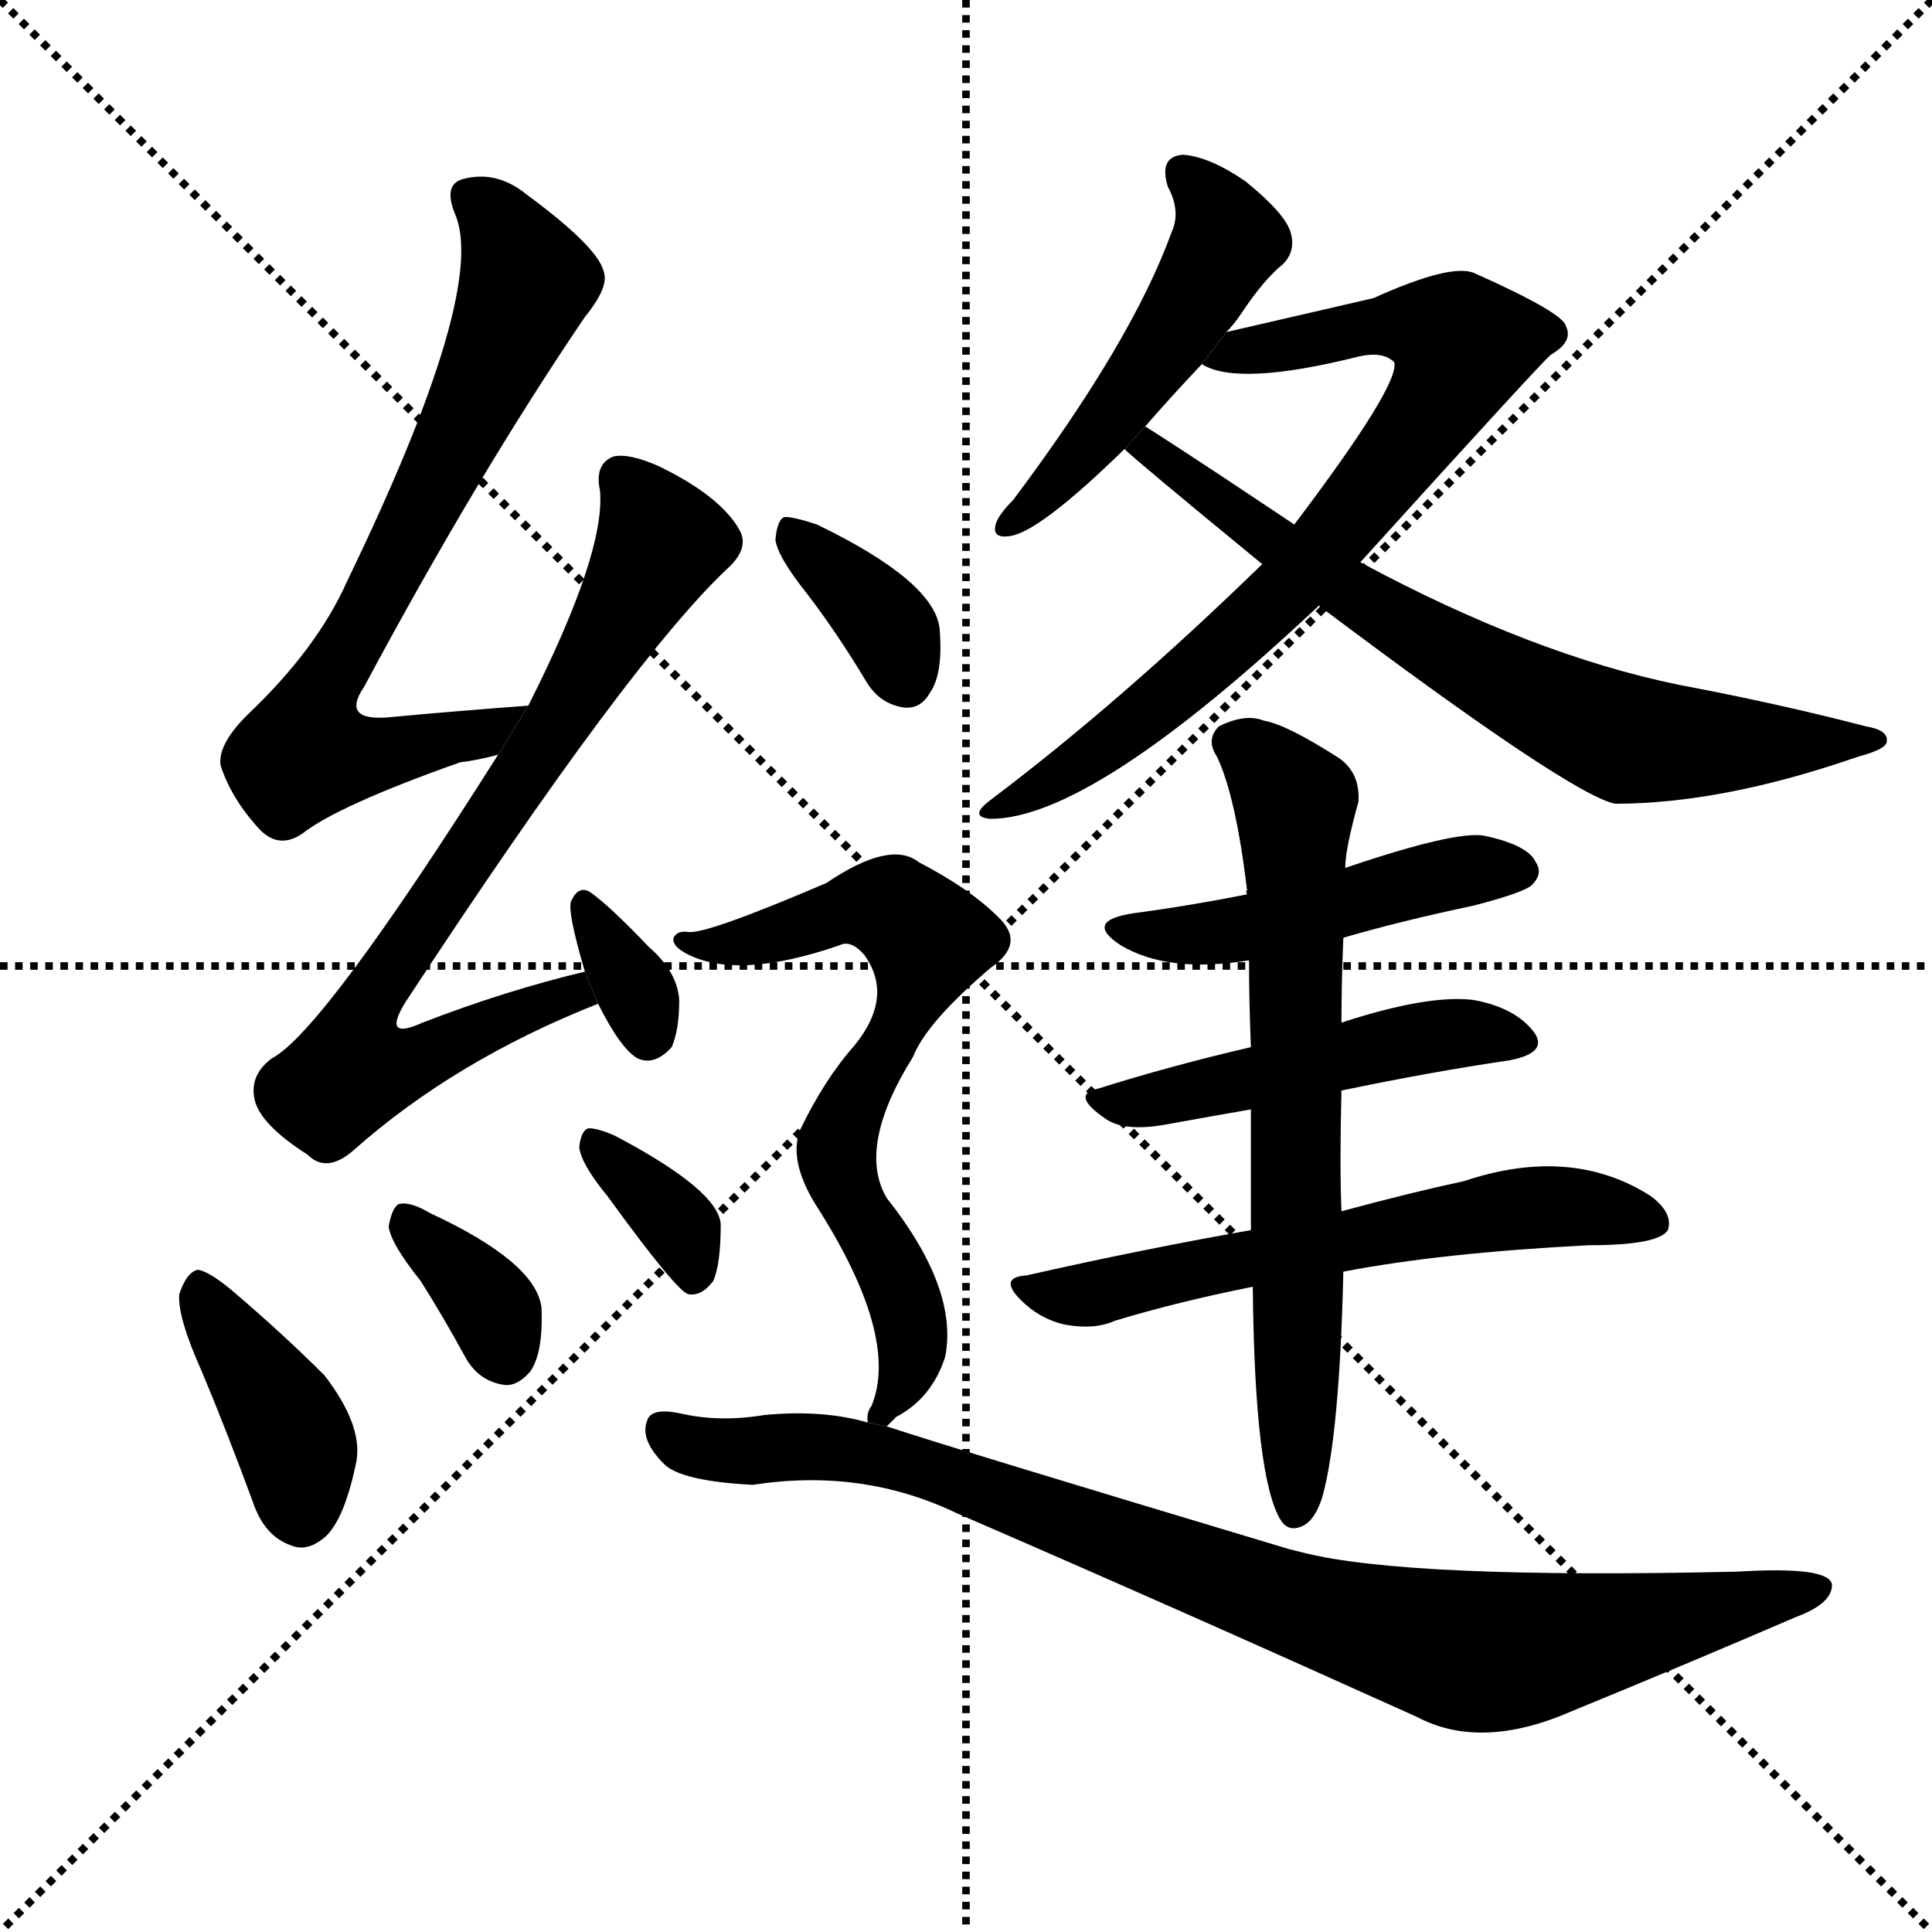 <svg version="1.1" viewBox="0 0 1024 1024" xmlns="http://www.w3.org/2000/svg">
  <g stroke="black" stroke-dasharray="1,1" stroke-width="1" transform="scale(4, 4)">
    <line x1="0" y1="0" x2="256" y2="256"></line>
    <line x1="256" y1="0" x2="0" y2="256"></line>
    <line x1="128" y1="0" x2="128" y2="256"></line>
    <line x1="0" y1="128" x2="256" y2="128"></line>
  </g>
  <g transform="scale(1, -1) translate(0, -900)">
    <style type="text/css">
      
        @keyframes keyframes0 {
          from {
            stroke: blue;
            stroke-dashoffset: 702;
            stroke-width: 128;
          }
          70% {
            animation-timing-function: step-end;
            stroke: blue;
            stroke-dashoffset: 0;
            stroke-width: 128;
          }
          to {
            stroke: black;
            stroke-width: 1024;
          }
        }
        #make-me-a-hanzi-animation-0 {
          animation: keyframes0 0.821s both;
          animation-delay: 0s;
          animation-timing-function: linear;
        }
      
        @keyframes keyframes1 {
          from {
            stroke: blue;
            stroke-dashoffset: 732;
            stroke-width: 128;
          }
          70% {
            animation-timing-function: step-end;
            stroke: blue;
            stroke-dashoffset: 0;
            stroke-width: 128;
          }
          to {
            stroke: black;
            stroke-width: 1024;
          }
        }
        #make-me-a-hanzi-animation-1 {
          animation: keyframes1 0.846s both;
          animation-delay: 0.821s;
          animation-timing-function: linear;
        }
      
        @keyframes keyframes2 {
          from {
            stroke: blue;
            stroke-dashoffset: 332;
            stroke-width: 128;
          }
          52% {
            animation-timing-function: step-end;
            stroke: blue;
            stroke-dashoffset: 0;
            stroke-width: 128;
          }
          to {
            stroke: black;
            stroke-width: 1024;
          }
        }
        #make-me-a-hanzi-animation-2 {
          animation: keyframes2 0.52s both;
          animation-delay: 1.667s;
          animation-timing-function: linear;
        }
      
        @keyframes keyframes3 {
          from {
            stroke: blue;
            stroke-dashoffset: 392;
            stroke-width: 128;
          }
          56% {
            animation-timing-function: step-end;
            stroke: blue;
            stroke-dashoffset: 0;
            stroke-width: 128;
          }
          to {
            stroke: black;
            stroke-width: 1024;
          }
        }
        #make-me-a-hanzi-animation-3 {
          animation: keyframes3 0.569s both;
          animation-delay: 2.187s;
          animation-timing-function: linear;
        }
      
        @keyframes keyframes4 {
          from {
            stroke: blue;
            stroke-dashoffset: 345;
            stroke-width: 128;
          }
          53% {
            animation-timing-function: step-end;
            stroke: blue;
            stroke-dashoffset: 0;
            stroke-width: 128;
          }
          to {
            stroke: black;
            stroke-width: 1024;
          }
        }
        #make-me-a-hanzi-animation-4 {
          animation: keyframes4 0.531s both;
          animation-delay: 2.756s;
          animation-timing-function: linear;
        }
      
        @keyframes keyframes5 {
          from {
            stroke: blue;
            stroke-dashoffset: 345;
            stroke-width: 128;
          }
          53% {
            animation-timing-function: step-end;
            stroke: blue;
            stroke-dashoffset: 0;
            stroke-width: 128;
          }
          to {
            stroke: black;
            stroke-width: 1024;
          }
        }
        #make-me-a-hanzi-animation-5 {
          animation: keyframes5 0.531s both;
          animation-delay: 3.287s;
          animation-timing-function: linear;
        }
      
        @keyframes keyframes6 {
          from {
            stroke: blue;
            stroke-dashoffset: 485;
            stroke-width: 128;
          }
          61% {
            animation-timing-function: step-end;
            stroke: blue;
            stroke-dashoffset: 0;
            stroke-width: 128;
          }
          to {
            stroke: black;
            stroke-width: 1024;
          }
        }
        #make-me-a-hanzi-animation-6 {
          animation: keyframes6 0.645s both;
          animation-delay: 3.818s;
          animation-timing-function: linear;
        }
      
        @keyframes keyframes7 {
          from {
            stroke: blue;
            stroke-dashoffset: 747;
            stroke-width: 128;
          }
          71% {
            animation-timing-function: step-end;
            stroke: blue;
            stroke-dashoffset: 0;
            stroke-width: 128;
          }
          to {
            stroke: black;
            stroke-width: 1024;
          }
        }
        #make-me-a-hanzi-animation-7 {
          animation: keyframes7 0.858s both;
          animation-delay: 4.462s;
          animation-timing-function: linear;
        }
      
        @keyframes keyframes8 {
          from {
            stroke: blue;
            stroke-dashoffset: 691;
            stroke-width: 128;
          }
          69% {
            animation-timing-function: step-end;
            stroke: blue;
            stroke-dashoffset: 0;
            stroke-width: 128;
          }
          to {
            stroke: black;
            stroke-width: 1024;
          }
        }
        #make-me-a-hanzi-animation-8 {
          animation: keyframes8 0.812s both;
          animation-delay: 5.32s;
          animation-timing-function: linear;
        }
      
        @keyframes keyframes9 {
          from {
            stroke: blue;
            stroke-dashoffset: 470;
            stroke-width: 128;
          }
          60% {
            animation-timing-function: step-end;
            stroke: blue;
            stroke-dashoffset: 0;
            stroke-width: 128;
          }
          to {
            stroke: black;
            stroke-width: 1024;
          }
        }
        #make-me-a-hanzi-animation-9 {
          animation: keyframes9 0.632s both;
          animation-delay: 6.133s;
          animation-timing-function: linear;
        }
      
        @keyframes keyframes10 {
          from {
            stroke: blue;
            stroke-dashoffset: 481;
            stroke-width: 128;
          }
          61% {
            animation-timing-function: step-end;
            stroke: blue;
            stroke-dashoffset: 0;
            stroke-width: 128;
          }
          to {
            stroke: black;
            stroke-width: 1024;
          }
        }
        #make-me-a-hanzi-animation-10 {
          animation: keyframes10 0.641s both;
          animation-delay: 6.765s;
          animation-timing-function: linear;
        }
      
        @keyframes keyframes11 {
          from {
            stroke: blue;
            stroke-dashoffset: 586;
            stroke-width: 128;
          }
          66% {
            animation-timing-function: step-end;
            stroke: blue;
            stroke-dashoffset: 0;
            stroke-width: 128;
          }
          to {
            stroke: black;
            stroke-width: 1024;
          }
        }
        #make-me-a-hanzi-animation-11 {
          animation: keyframes11 0.727s both;
          animation-delay: 7.407s;
          animation-timing-function: linear;
        }
      
        @keyframes keyframes12 {
          from {
            stroke: blue;
            stroke-dashoffset: 675;
            stroke-width: 128;
          }
          69% {
            animation-timing-function: step-end;
            stroke: blue;
            stroke-dashoffset: 0;
            stroke-width: 128;
          }
          to {
            stroke: black;
            stroke-width: 1024;
          }
        }
        #make-me-a-hanzi-animation-12 {
          animation: keyframes12 0.799s both;
          animation-delay: 8.133s;
          animation-timing-function: linear;
        }
      
        @keyframes keyframes13 {
          from {
            stroke: blue;
            stroke-dashoffset: 360;
            stroke-width: 128;
          }
          54% {
            animation-timing-function: step-end;
            stroke: blue;
            stroke-dashoffset: 0;
            stroke-width: 128;
          }
          to {
            stroke: black;
            stroke-width: 1024;
          }
        }
        #make-me-a-hanzi-animation-13 {
          animation: keyframes13 0.543s both;
          animation-delay: 8.933s;
          animation-timing-function: linear;
        }
      
        @keyframes keyframes14 {
          from {
            stroke: blue;
            stroke-dashoffset: 672;
            stroke-width: 128;
          }
          69% {
            animation-timing-function: step-end;
            stroke: blue;
            stroke-dashoffset: 0;
            stroke-width: 128;
          }
          to {
            stroke: black;
            stroke-width: 1024;
          }
        }
        #make-me-a-hanzi-animation-14 {
          animation: keyframes14 0.797s both;
          animation-delay: 9.476s;
          animation-timing-function: linear;
        }
      
        @keyframes keyframes15 {
          from {
            stroke: blue;
            stroke-dashoffset: 891;
            stroke-width: 128;
          }
          74% {
            animation-timing-function: step-end;
            stroke: blue;
            stroke-dashoffset: 0;
            stroke-width: 128;
          }
          to {
            stroke: black;
            stroke-width: 1024;
          }
        }
        #make-me-a-hanzi-animation-15 {
          animation: keyframes15 0.975s both;
          animation-delay: 10.273s;
          animation-timing-function: linear;
        }
      
    </style>
    
      <path d="M 280 526 Q 240 523 208 520 Q 180 517 193 536 Q 253 648 310 732 Q 323 748 320 756 Q 317 769 279 797 Q 263 810 245 805 Q 235 802 241 787 Q 259 747 184 592 Q 168 556 131 521 Q 115 505 117 494 Q 123 476 138 460 Q 148 450 160 458 Q 179 473 244 496 Q 253 497 264 500 L 280 526 Z" fill="black"></path>
    
      <path d="M 310 385 Q 268 375 224 358 Q 202 348 215 369 Q 335 552 387 600 Q 397 610 392 619 Q 382 637 349 653 Q 333 660 325 658 Q 315 654 318 640 Q 321 607 280 526 L 264 500 Q 171 353 144 339 Q 132 330 135 317 Q 138 304 163 288 Q 173 278 187 290 Q 241 338 317 368 L 310 385 Z" fill="black"></path>
    
      <path d="M 317 368 Q 329 344 338 339 Q 347 335 356 345 Q 360 354 360 370 Q 359 385 344 398 Q 323 420 313 427 Q 307 431 303 423 Q 300 419 310 385 L 317 368 Z" fill="black"></path>
    
      <path d="M 107 173 Q 120 142 134 104 Q 140 86 154 81 Q 163 77 173 86 Q 183 96 189 126 Q 192 145 172 171 Q 150 193 123 216 Q 111 226 105 227 Q 99 226 95 214 Q 94 202 107 173 Z" fill="black"></path>
    
      <path d="M 223 221 Q 235 202 247 180 Q 254 168 267 166 Q 274 165 281 173 Q 288 183 287 207 Q 284 231 228 257 Q 218 263 212 262 Q 208 261 206 250 Q 207 241 223 221 Z" fill="black"></path>
    
      <path d="M 322 266 Q 359 215 365 214 Q 372 213 378 221 Q 382 230 382 251 Q 381 269 326 298 Q 317 302 312 302 Q 308 301 307 292 Q 308 283 322 266 Z" fill="black"></path>
    
      <path d="M 650 724 Q 654 728 658 734 Q 670 752 680 760 Q 687 767 684 777 Q 681 787 660 804 Q 641 817 627 818 Q 614 817 619 801 Q 626 788 621 777 Q 600 719 537 635 Q 530 628 528 623 Q 525 614 536 616 Q 552 619 596 662 L 607 674 Q 620 689 637 707 L 650 724 Z" fill="black"></path>
    
      <path d="M 721 602 Q 817 708 822 712 Q 834 719 830 727 Q 829 734 782 755 Q 770 761 728 742 L 650 724 L 637 707 Q 656 695 720 711 Q 733 714 739 708 Q 742 696 686 622 L 669 601 Q 594 528 525 476 Q 513 467 525 466 Q 579 466 699 579 L 721 602 Z" fill="black"></path>
    
      <path d="M 699 579 Q 832 479 856 474 Q 913 474 985 499 Q 1000 503 1000 507 Q 1001 513 989 515 Q 943 527 890 537 Q 812 553 721 602 L 686 622 L 668 634 Q 626 662 607 674 L 596 662 Q 602 656 669 601 L 699 579 Z" fill="black"></path>
    
      <path d="M 712 403 Q 743 412 781 420 Q 808 427 812 431 Q 818 437 814 443 Q 810 452 787 457 Q 772 460 713 440 L 661 426 Q 631 420 601 416 Q 574 412 594 399 Q 619 384 662 391 L 712 403 Z" fill="black"></path>
    
      <path d="M 711 322 Q 759 332 800 338 Q 821 342 813 353 Q 803 366 781 370 Q 757 373 711 358 L 663 345 Q 620 335 582 323 Q 567 320 586 307 Q 596 300 618 304 Q 640 308 663 312 L 711 322 Z" fill="black"></path>
    
      <path d="M 712 226 Q 764 236 842 240 Q 879 240 884 248 Q 887 257 875 266 Q 833 293 776 274 Q 748 268 711 258 L 663 248 Q 606 238 544 224 Q 529 223 541 211 Q 551 201 564 198 Q 580 195 591 200 Q 624 210 664 218 L 712 226 Z" fill="black"></path>
    
      <path d="M 664 218 Q 665 116 679 94 Q 683 88 690 91 Q 697 94 701 107 Q 710 140 712 226 L 711 258 Q 710 282 711 322 L 711 358 Q 711 380 712 403 L 713 440 Q 713 450 720 475 Q 721 490 710 498 Q 682 516 670 518 Q 660 522 646 515 Q 639 508 645 499 Q 655 478 661 428 Q 660 428 661 426 L 662 391 Q 662 370 663 345 L 663 312 Q 663 282 663 248 L 664 218 Z" fill="black"></path>
    
      <path d="M 428 585 Q 444 564 459 539 Q 466 527 479 525 Q 488 524 493 533 Q 500 543 498 567 Q 495 592 433 622 Q 421 626 416 626 Q 412 625 411 614 Q 412 605 428 585 Z" fill="black"></path>
    
      <path d="M 470 144 Q 471 145 475 149 Q 494 159 501 181 Q 508 217 470 265 Q 454 292 484 340 Q 491 358 525 387 Q 544 400 529 414 Q 514 429 487 443 Q 472 455 438 432 Q 375 405 365 406 Q 359 407 357 403 Q 356 399 363 395 Q 390 380 445 399 Q 451 402 458 394 Q 474 372 453 346 Q 437 328 424 301 Q 418 285 432 262 Q 477 192 462 155 Q 459 151 460 146 L 470 144 Z" fill="black"></path>
    
      <path d="M 460 146 Q 436 153 405 150 Q 381 146 360 151 Q 345 154 343 147 Q 339 137 352 124 Q 361 115 399 113 Q 457 122 507 98 Q 618 50 751 -10 Q 785 -28 833 -7 Q 894 18 952 43 Q 971 50 971 60 Q 970 70 921 67 Q 747 63 691 77 L 683 79 Q 503 133 470 144 L 460 146 Z" fill="black"></path>
    
    
      <clipPath id="make-me-a-hanzi-clip-0">
        <path d="M 280 526 Q 240 523 208 520 Q 180 517 193 536 Q 253 648 310 732 Q 323 748 320 756 Q 317 769 279 797 Q 263 810 245 805 Q 235 802 241 787 Q 259 747 184 592 Q 168 556 131 521 Q 115 505 117 494 Q 123 476 138 460 Q 148 450 160 458 Q 179 473 244 496 Q 253 497 264 500 L 280 526 Z"></path>
      </clipPath>
      <path clip-path="url(#make-me-a-hanzi-clip-0)" d="M 249 795 L 273 767 L 278 745 L 235 651 L 165 523 L 161 501 L 209 501 L 258 512 L 272 522" fill="none" id="make-me-a-hanzi-animation-0" stroke-dasharray="574 1148" stroke-linecap="round"></path>
    
      <clipPath id="make-me-a-hanzi-clip-1">
        <path d="M 310 385 Q 268 375 224 358 Q 202 348 215 369 Q 335 552 387 600 Q 397 610 392 619 Q 382 637 349 653 Q 333 660 325 658 Q 315 654 318 640 Q 321 607 280 526 L 264 500 Q 171 353 144 339 Q 132 330 135 317 Q 138 304 163 288 Q 173 278 187 290 Q 241 338 317 368 L 310 385 Z"></path>
      </clipPath>
      <path clip-path="url(#make-me-a-hanzi-clip-1)" d="M 330 646 L 351 613 L 295 515 L 200 377 L 195 343 L 216 338 L 278 365 L 303 373 L 308 369" fill="none" id="make-me-a-hanzi-animation-1" stroke-dasharray="604 1208" stroke-linecap="round"></path>
    
      <clipPath id="make-me-a-hanzi-clip-2">
        <path d="M 317 368 Q 329 344 338 339 Q 347 335 356 345 Q 360 354 360 370 Q 359 385 344 398 Q 323 420 313 427 Q 307 431 303 423 Q 300 419 310 385 L 317 368 Z"></path>
      </clipPath>
      <path clip-path="url(#make-me-a-hanzi-clip-2)" d="M 310 419 L 339 370 L 343 351" fill="none" id="make-me-a-hanzi-animation-2" stroke-dasharray="204 408" stroke-linecap="round"></path>
    
      <clipPath id="make-me-a-hanzi-clip-3">
        <path d="M 107 173 Q 120 142 134 104 Q 140 86 154 81 Q 163 77 173 86 Q 183 96 189 126 Q 192 145 172 171 Q 150 193 123 216 Q 111 226 105 227 Q 99 226 95 214 Q 94 202 107 173 Z"></path>
      </clipPath>
      <path clip-path="url(#make-me-a-hanzi-clip-3)" d="M 106 219 L 151 148 L 160 97" fill="none" id="make-me-a-hanzi-animation-3" stroke-dasharray="264 528" stroke-linecap="round"></path>
    
      <clipPath id="make-me-a-hanzi-clip-4">
        <path d="M 223 221 Q 235 202 247 180 Q 254 168 267 166 Q 274 165 281 173 Q 288 183 287 207 Q 284 231 228 257 Q 218 263 212 262 Q 208 261 206 250 Q 207 241 223 221 Z"></path>
      </clipPath>
      <path clip-path="url(#make-me-a-hanzi-clip-4)" d="M 215 253 L 262 204 L 267 183" fill="none" id="make-me-a-hanzi-animation-4" stroke-dasharray="217 434" stroke-linecap="round"></path>
    
      <clipPath id="make-me-a-hanzi-clip-5">
        <path d="M 322 266 Q 359 215 365 214 Q 372 213 378 221 Q 382 230 382 251 Q 381 269 326 298 Q 317 302 312 302 Q 308 301 307 292 Q 308 283 322 266 Z"></path>
      </clipPath>
      <path clip-path="url(#make-me-a-hanzi-clip-5)" d="M 317 293 L 361 248 L 368 223" fill="none" id="make-me-a-hanzi-animation-5" stroke-dasharray="217 434" stroke-linecap="round"></path>
    
      <clipPath id="make-me-a-hanzi-clip-6">
        <path d="M 650 724 Q 654 728 658 734 Q 670 752 680 760 Q 687 767 684 777 Q 681 787 660 804 Q 641 817 627 818 Q 614 817 619 801 Q 626 788 621 777 Q 600 719 537 635 Q 530 628 528 623 Q 525 614 536 616 Q 552 619 596 662 L 607 674 Q 620 689 637 707 L 650 724 Z"></path>
      </clipPath>
      <path clip-path="url(#make-me-a-hanzi-clip-6)" d="M 627 807 L 644 791 L 648 767 L 592 683 L 537 625" fill="none" id="make-me-a-hanzi-animation-6" stroke-dasharray="357 714" stroke-linecap="round"></path>
    
      <clipPath id="make-me-a-hanzi-clip-7">
        <path d="M 721 602 Q 817 708 822 712 Q 834 719 830 727 Q 829 734 782 755 Q 770 761 728 742 L 650 724 L 637 707 Q 656 695 720 711 Q 733 714 739 708 Q 742 696 686 622 L 669 601 Q 594 528 525 476 Q 513 467 525 466 Q 579 466 699 579 L 721 602 Z"></path>
      </clipPath>
      <path clip-path="url(#make-me-a-hanzi-clip-7)" d="M 643 709 L 745 729 L 775 718 L 768 696 L 746 664 L 679 583 L 600 516 L 529 471" fill="none" id="make-me-a-hanzi-animation-7" stroke-dasharray="619 1238" stroke-linecap="round"></path>
    
      <clipPath id="make-me-a-hanzi-clip-8">
        <path d="M 699 579 Q 832 479 856 474 Q 913 474 985 499 Q 1000 503 1000 507 Q 1001 513 989 515 Q 943 527 890 537 Q 812 553 721 602 L 686 622 L 668 634 Q 626 662 607 674 L 596 662 Q 602 656 669 601 L 699 579 Z"></path>
      </clipPath>
      <path clip-path="url(#make-me-a-hanzi-clip-8)" d="M 601 663 L 740 569 L 849 513 L 885 506 L 993 509" fill="none" id="make-me-a-hanzi-animation-8" stroke-dasharray="563 1126" stroke-linecap="round"></path>
    
      <clipPath id="make-me-a-hanzi-clip-9">
        <path d="M 712 403 Q 743 412 781 420 Q 808 427 812 431 Q 818 437 814 443 Q 810 452 787 457 Q 772 460 713 440 L 661 426 Q 631 420 601 416 Q 574 412 594 399 Q 619 384 662 391 L 712 403 Z"></path>
      </clipPath>
      <path clip-path="url(#make-me-a-hanzi-clip-9)" d="M 595 408 L 652 406 L 749 433 L 792 441 L 804 438" fill="none" id="make-me-a-hanzi-animation-9" stroke-dasharray="342 684" stroke-linecap="round"></path>
    
      <clipPath id="make-me-a-hanzi-clip-10">
        <path d="M 711 322 Q 759 332 800 338 Q 821 342 813 353 Q 803 366 781 370 Q 757 373 711 358 L 663 345 Q 620 335 582 323 Q 567 320 586 307 Q 596 300 618 304 Q 640 308 663 312 L 711 322 Z"></path>
      </clipPath>
      <path clip-path="url(#make-me-a-hanzi-clip-10)" d="M 583 315 L 610 316 L 766 352 L 804 348" fill="none" id="make-me-a-hanzi-animation-10" stroke-dasharray="353 706" stroke-linecap="round"></path>
    
      <clipPath id="make-me-a-hanzi-clip-11">
        <path d="M 712 226 Q 764 236 842 240 Q 879 240 884 248 Q 887 257 875 266 Q 833 293 776 274 Q 748 268 711 258 L 663 248 Q 606 238 544 224 Q 529 223 541 211 Q 551 201 564 198 Q 580 195 591 200 Q 624 210 664 218 L 712 226 Z"></path>
      </clipPath>
      <path clip-path="url(#make-me-a-hanzi-clip-11)" d="M 553 215 L 581 214 L 789 258 L 828 261 L 877 252" fill="none" id="make-me-a-hanzi-animation-11" stroke-dasharray="458 916" stroke-linecap="round"></path>
    
      <clipPath id="make-me-a-hanzi-clip-12">
        <path d="M 664 218 Q 665 116 679 94 Q 683 88 690 91 Q 697 94 701 107 Q 710 140 712 226 L 711 258 Q 710 282 711 322 L 711 358 Q 711 380 712 403 L 713 440 Q 713 450 720 475 Q 721 490 710 498 Q 682 516 670 518 Q 660 522 646 515 Q 639 508 645 499 Q 655 478 661 428 Q 660 428 661 426 L 662 391 Q 662 370 663 345 L 663 312 Q 663 282 663 248 L 664 218 Z"></path>
      </clipPath>
      <path clip-path="url(#make-me-a-hanzi-clip-12)" d="M 654 506 L 687 475 L 687 101" fill="none" id="make-me-a-hanzi-animation-12" stroke-dasharray="547 1094" stroke-linecap="round"></path>
    
      <clipPath id="make-me-a-hanzi-clip-13">
        <path d="M 428 585 Q 444 564 459 539 Q 466 527 479 525 Q 488 524 493 533 Q 500 543 498 567 Q 495 592 433 622 Q 421 626 416 626 Q 412 625 411 614 Q 412 605 428 585 Z"></path>
      </clipPath>
      <path clip-path="url(#make-me-a-hanzi-clip-13)" d="M 418 618 L 461 580 L 481 538" fill="none" id="make-me-a-hanzi-animation-13" stroke-dasharray="232 464" stroke-linecap="round"></path>
    
      <clipPath id="make-me-a-hanzi-clip-14">
        <path d="M 470 144 Q 471 145 475 149 Q 494 159 501 181 Q 508 217 470 265 Q 454 292 484 340 Q 491 358 525 387 Q 544 400 529 414 Q 514 429 487 443 Q 472 455 438 432 Q 375 405 365 406 Q 359 407 357 403 Q 356 399 363 395 Q 390 380 445 399 Q 451 402 458 394 Q 474 372 453 346 Q 437 328 424 301 Q 418 285 432 262 Q 477 192 462 155 Q 459 151 460 146 L 470 144 Z"></path>
      </clipPath>
      <path clip-path="url(#make-me-a-hanzi-clip-14)" d="M 362 401 L 403 402 L 456 419 L 473 418 L 492 401 L 481 365 L 443 292 L 451 260 L 471 233 L 483 198 L 480 171 L 466 149" fill="none" id="make-me-a-hanzi-animation-14" stroke-dasharray="544 1088" stroke-linecap="round"></path>
    
      <clipPath id="make-me-a-hanzi-clip-15">
        <path d="M 460 146 Q 436 153 405 150 Q 381 146 360 151 Q 345 154 343 147 Q 339 137 352 124 Q 361 115 399 113 Q 457 122 507 98 Q 618 50 751 -10 Q 785 -28 833 -7 Q 894 18 952 43 Q 971 50 971 60 Q 970 70 921 67 Q 747 63 691 77 L 683 79 Q 503 133 470 144 L 460 146 Z"></path>
      </clipPath>
      <path clip-path="url(#make-me-a-hanzi-clip-15)" d="M 352 142 L 368 133 L 392 130 L 468 128 L 680 51 L 784 24 L 964 58" fill="none" id="make-me-a-hanzi-animation-15" stroke-dasharray="763 1526" stroke-linecap="round"></path>
    
  </g>
</svg>
